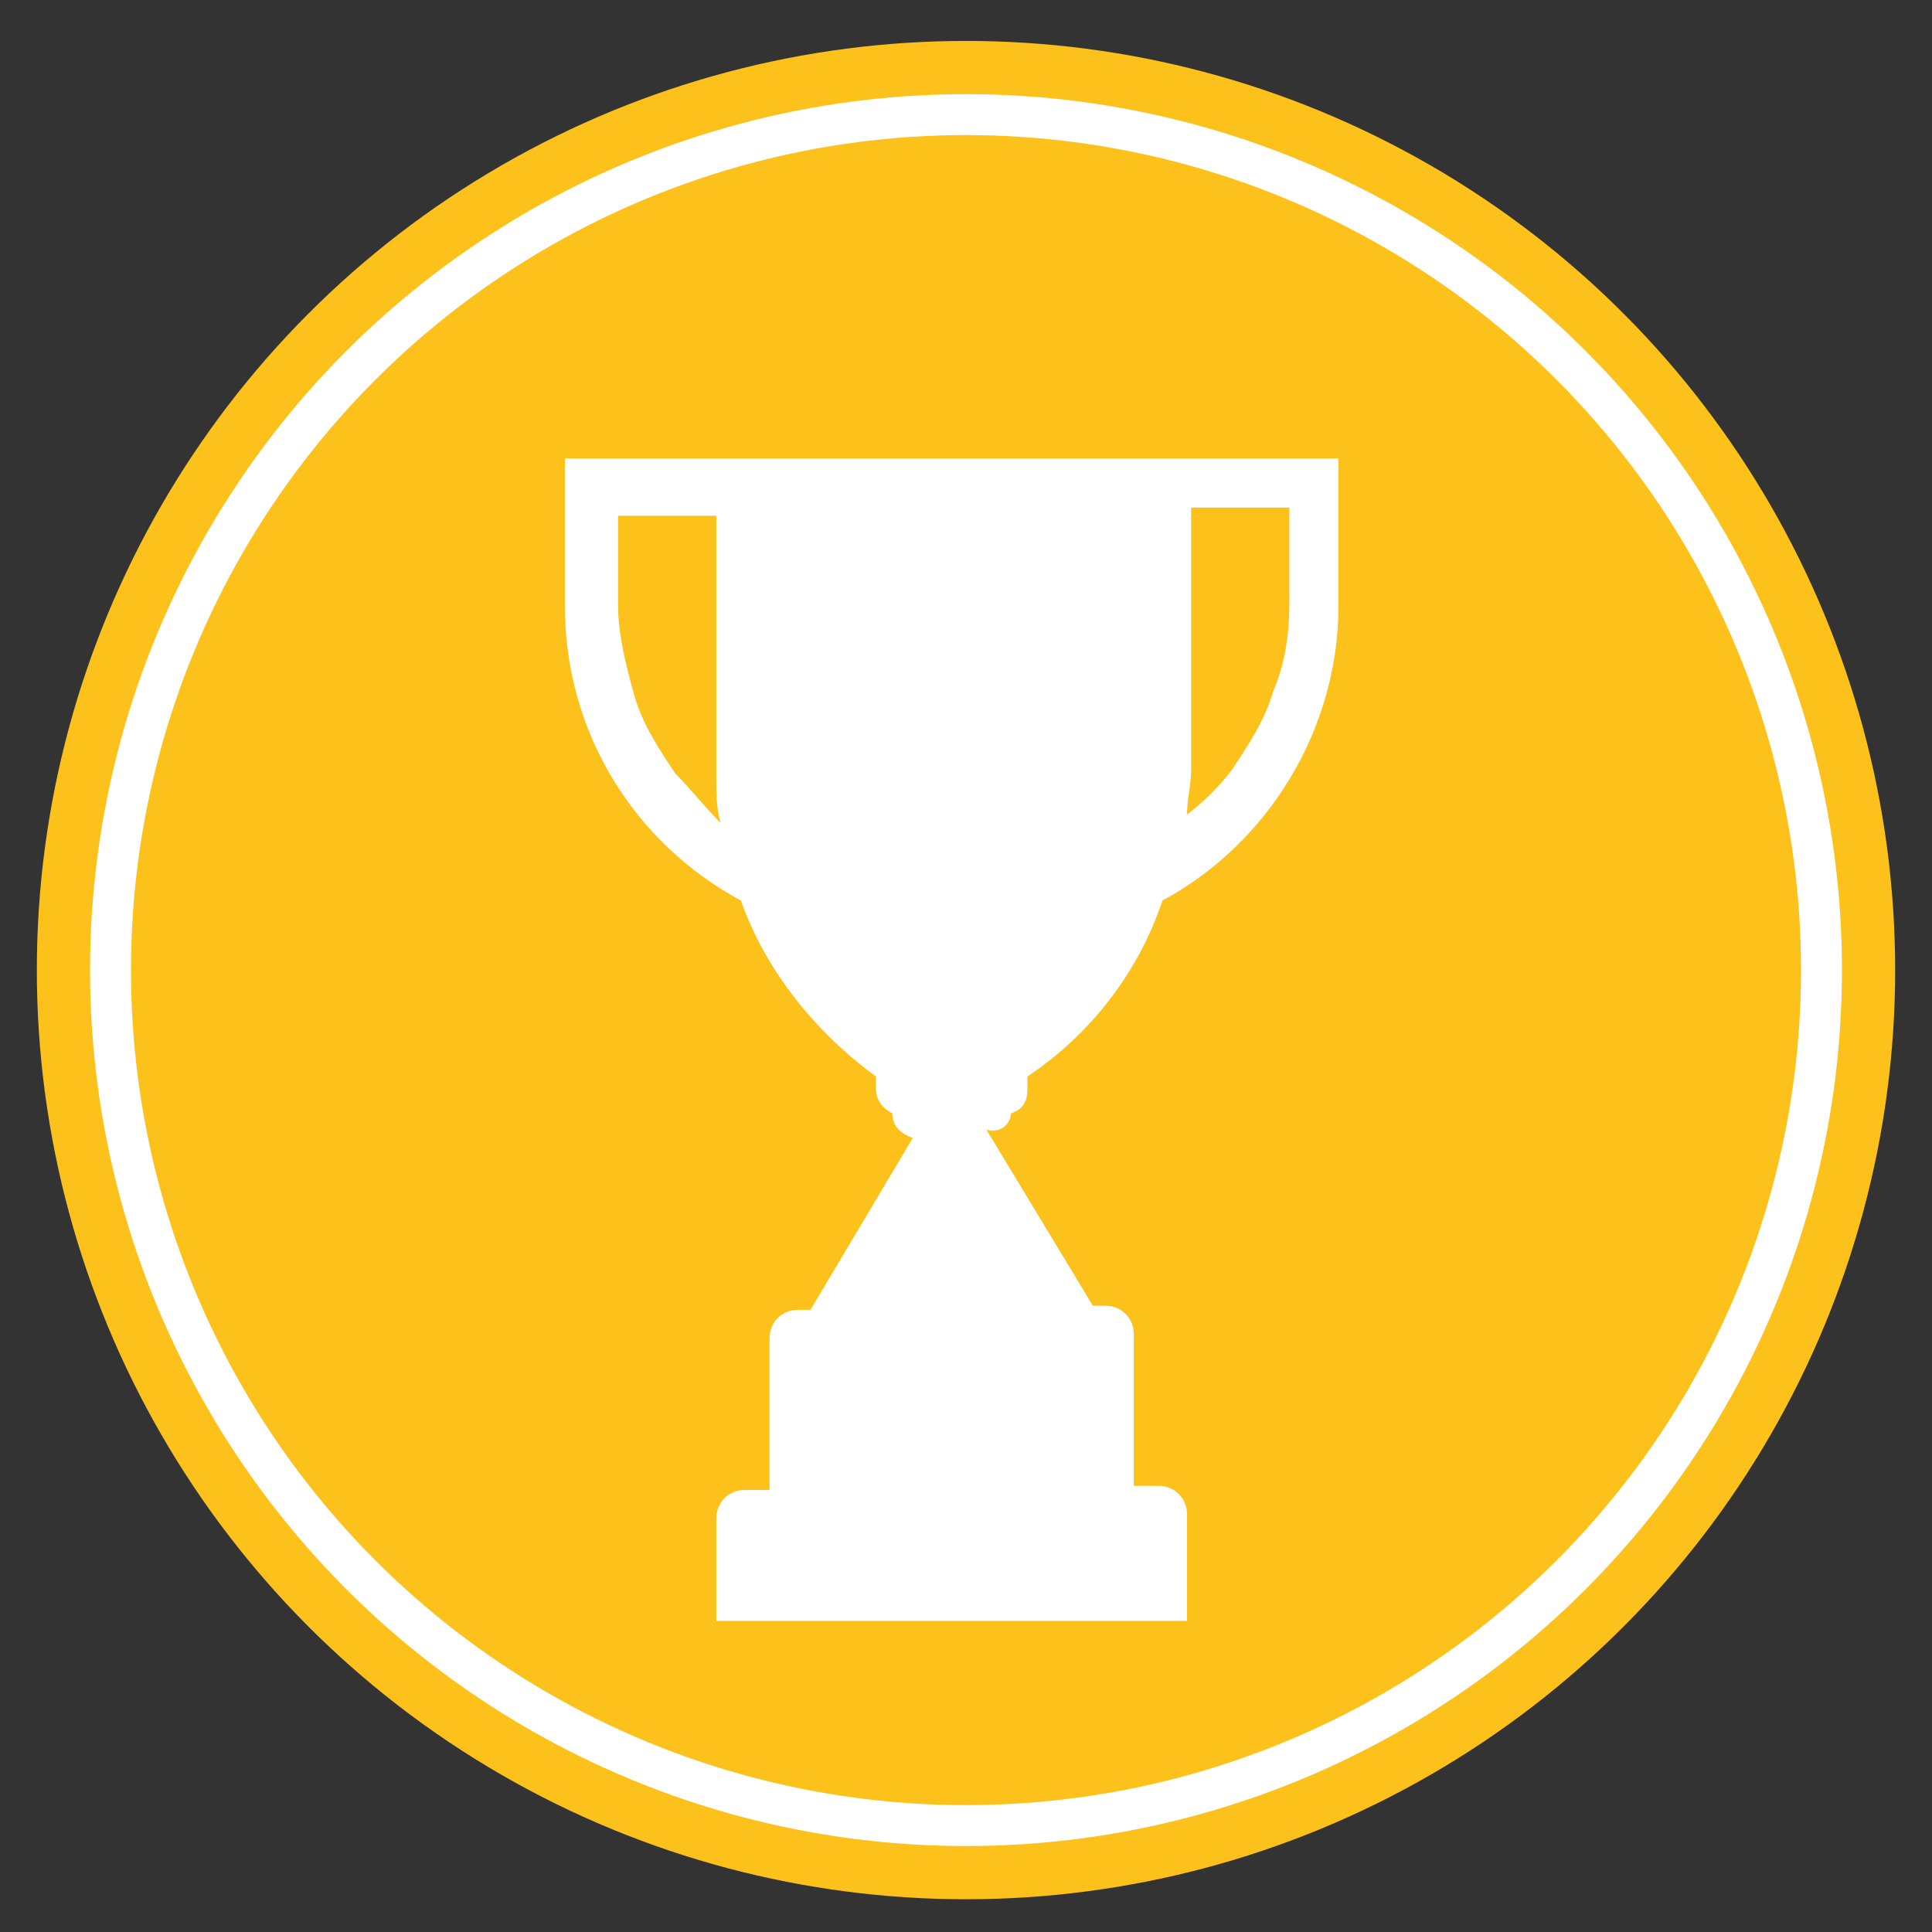 <svg id="Layer_1" xmlns="http://www.w3.org/2000/svg" viewBox="0 0 47.2 47.2"><rect x="0" y="0" width="47.2" height="47.2" fill="#333333" stroke="none"/><style>.st0{fill:#1face3}.st1{fill:#fff}.st2{fill:none;stroke:#fff;stroke-miterlimit:10}.st3{fill:#f37046}.st4{fill:none}.st5{fill:#8dc541}.st6{fill-rule:evenodd;clip-rule:evenodd;fill:#fff}.st7{fill:#fcc11a}.st8{fill:#ea215e}</style><g id="XMLID_1500_"><g id="XMLID_26946_"><circle id="XMLID_26956_" class="st0" cx="-763.4" cy="-618.4" r="22.7"/><g id="XMLID_26949_"><g id="XMLID_26950_"><path id="XMLID_26951_" class="st1" d="M-775.6-625.9c-.7.1-1.1.4-1.1.8v16.5h11.9c.4.4 1 .6 1.7.6s1.3-.2 1.7-.6h12.2v-16.5c0-.4-.5-.7-1.3-.9v-1.6l-.2-.1c-.1 0-2.1-.8-4.8-.8-2.9 0-5.4.9-7.5 2.6-2-1.7-4.5-2.6-7.4-2.6-2.7 0-4.7.8-4.8.8l-.3.1v1.7h-.1zm12.6 9.6l.5.5v-9.6c1.9-1.6 4.2-2.4 6.9-2.4 2 0 3.7.5 4.3.7v16c-1-.4-2.3-.6-3.6-.6-3.5 0-7 1.3-8 1.7v-6.3zm-11.8-10.7c.6-.2 2.3-.7 4.3-.7 2.7 0 5 .8 6.9 2.4v9.6l.5-.5v6.4c-1-.4-4.3-1.8-7.8-1.8-1.4 0-2.7.2-3.8.7V-627zm0 16"/></g></g><circle id="XMLID_26947_" class="st2" cx="-763.4" cy="-618.4" r="20.9"/></g><g id="XMLID_1501_"><circle id="XMLID_26945_" class="st3" cx="-551.2" cy="-658.2" r="22.7"/><circle id="XMLID_26943_" class="st2" cx="-551.2" cy="-658.2" r="20.9"/><path id="XMLID_1502_" class="st1" d="M-550.1-644.6h6.5v-4.8c0-3 1.9-5.4 3.3-7.9 3.4-6.1.4-13.7-6.3-15.6-1.1-.3-2.4-.5-3.6-.5-3 0-6 .9-8.2 2.7-2.1 1.7-3.2 4.4-3.8 7-.2.8-.2 1.4.5 2.3 0 0-1.8 3-2.9 4.5-.6.8 2.3 1.1 1.5 2.6-.3.6.2.8.8 1-.8.5-.8.7-.1 1.2.3.2.2.8.2.8 0 2 .6 3.3 2.5 3.3.8 0 3.3-.6 3.3-.6v4h6.3z"/><g id="XMLID_1506_"><g id="XMLID_1507_"><g id="XMLID_1508_"><path id="XMLID_30453_" class="st4" d="M-555.5-665.7c0 1.6 1.3 2.8 2.8 2.8v-5.7c-1.5 0-2.8 1.3-2.8 2.9z"/></g><g id="XMLID_1509_"><path id="XMLID_30451_" class="st4" d="M-549.8-665.7c0-1.6-1.3-2.8-2.8-2.8v5.7c1.5-.1 2.8-1.3 2.8-2.9z"/></g><g id="XMLID_1510_"><path id="XMLID_30449_" class="st3" d="M-551.1-670.5l-.4-1.2h-1.2v1c.6 0 1.1 0 1.6.2z"/></g><g id="XMLID_1511_"><path id="XMLID_30447_" class="st3" d="M-552.6-671.7h-1.2l-.4 1.2c.5-.2 1-.2 1.6-.2v-1z"/></g><g id="XMLID_1512_"><path id="XMLID_30445_" class="st3" d="M-548.2-668l.6-1.1-1.7-1.7-1.1.6c1 .5 1.8 1.3 2.2 2.2z"/></g><g id="XMLID_1513_"><path id="XMLID_30443_" class="st3" d="M-547.9-664.2l1.2-.4v-2.3l-1.2-.4c.2.5.2 1 .2 1.5.1.6 0 1.2-.2 1.6z"/></g><g id="XMLID_1514_"><path id="XMLID_30441_" class="st3" d="M-557.1-663.4l-.6 1.1 1.7 1.7 1.1-.6c-1-.5-1.7-1.3-2.2-2.2z"/></g><g id="XMLID_1515_"><path id="XMLID_30439_" class="st3" d="M-552.6-659.7h1.2l.4-1.2c-.5.2-1 .2-1.5.2v1z"/></g><g id="XMLID_1516_"><path id="XMLID_30437_" class="st3" d="M-554.2-660.9l.4 1.2h1.2v-1c-.6 0-1.1-.1-1.6-.2z"/></g><g id="XMLID_1517_"><path id="XMLID_30435_" class="st3" d="M-554.9-670.2l-1.1-.6-1.7 1.7.6 1.1c.5-.9 1.2-1.7 2.2-2.2z"/></g><g id="XMLID_1518_"><path id="XMLID_30433_" class="st3" d="M-550.4-661.2l1.1.6 1.7-1.7-.6-1.1c-.4.9-1.2 1.7-2.2 2.2z"/></g><g id="XMLID_1519_"><path id="XMLID_30431_" class="st3" d="M-557.4-667.3l-1.2.4v2.3l1.2.4c-.2-.5-.2-1-.2-1.6-.1-.5 0-1 .2-1.5z"/></g><g id="XMLID_1520_"><path id="XMLID_30429_" class="st3" d="M-547.5-665.7c0-.5-.1-1.1-.2-1.6-.1-.3-.2-.5-.3-.8-.5-1-1.3-1.7-2.2-2.2-.2-.1-.5-.2-.7-.3-.5-.2-1-.2-1.6-.2v2.2c1.6 0 2.9 1.3 2.9 2.9 0 1.6-1.3 2.9-2.9 2.9v2.2c.5 0 1.1-.1 1.6-.2.3-.1.5-.2.7-.3 1-.5 1.7-1.3 2.2-2.2.1-.2.2-.5.3-.7.1-.6.2-1.2.2-1.7z"/></g><g id="XMLID_1521_"><path id="XMLID_30427_" class="st3" d="M-552.6-662.8c-1.6 0-2.9-1.3-2.9-2.9 0-1.6 1.3-2.9 2.9-2.9v-2.2c-.6 0-1.1.1-1.6.3-.3.1-.5.2-.7.3-1 .5-1.7 1.3-2.2 2.2-.1.2-.2.5-.3.7-.2.5-.2 1-.2 1.6 0 .6.1 1.1.3 1.6.1.3.2.5.3.7.5 1 1.3 1.7 2.2 2.2.2.1.5.2.7.3.5.2 1 .3 1.6.3v-2.2z"/></g></g></g><g id="XMLID_1522_"><g id="XMLID_1523_"><g id="XMLID_1524_"><path id="XMLID_30423_" class="st4" d="M-546-659.7c0 .8.7 1.5 1.5 1.5v-3c-.8 0-1.5.6-1.5 1.5z"/></g><g id="XMLID_1525_"><path id="XMLID_30421_" class="st4" d="M-543-659.7c0-.8-.7-1.5-1.5-1.5v3c.8-.1 1.5-.7 1.5-1.5z"/></g><g id="XMLID_1526_"><path id="XMLID_30419_" class="st3" d="M-543.7-662.2l-.2-.6h-.6v.5c.3 0 .5 0 .8.1z"/></g><g id="XMLID_1527_"><path id="XMLID_30417_" class="st3" d="M-544.5-662.8h-.6l-.2.6c.3-.1.5-.1.8-.1v-.5z"/></g><g id="XMLID_1528_"><path id="XMLID_30415_" class="st3" d="M-542.2-660.9l.3-.6-.9-.9-.6.3c.6.3 1 .7 1.2 1.2z"/></g><g id="XMLID_1529_"><path id="XMLID_30413_" class="st3" d="M-542-658.9l.6-.2v-1.2l-.6-.2c.1.3.1.5.1.8 0 .2 0 .5-.1.8z"/></g><g id="XMLID_1530_"><path id="XMLID_30411_" class="st3" d="M-546.8-658.6l-.3.6.9.9.6-.3c-.6-.3-1-.7-1.2-1.2z"/></g><g id="XMLID_1531_"><path id="XMLID_30409_" class="st3" d="M-544.5-656.6h.6l.2-.6c-.3.1-.5.1-.8.1v.5z"/></g><g id="XMLID_1532_"><path id="XMLID_30407_" class="st3" d="M-545.3-657.3l.2.6h.6v-.5c-.3.1-.6 0-.8-.1z"/></g><g id="XMLID_1533_"><path id="XMLID_30405_" class="st3" d="M-545.7-662.1l-.6-.3-.9.9.3.6c.3-.5.7-.9 1.2-1.2z"/></g><g id="XMLID_1534_"><path id="XMLID_30403_" class="st3" d="M-543.3-657.4l.6.3.9-.9-.3-.6c-.3.5-.7.9-1.2 1.2z"/></g><g id="XMLID_1535_"><path id="XMLID_30401_" class="st3" d="M-547-660.5l-.6.2v1.2l.6.2c-.1-.3-.1-.5-.1-.8 0-.3 0-.6.1-.8z"/></g><g id="XMLID_1536_"><path id="XMLID_30399_" class="st3" d="M-541.8-659.7c0-.3 0-.6-.1-.8 0-.1-.1-.3-.2-.4-.3-.5-.7-.9-1.2-1.2-.1-.1-.3-.1-.4-.2-.3-.1-.5-.1-.8-.1v1.2c.8 0 1.5.7 1.5 1.5s-.7 1.5-1.5 1.5v1.2c.3 0 .6 0 .8-.1.1 0 .3-.1.4-.2.5-.3.9-.7 1.2-1.2.1-.1.1-.3.2-.4 0-.3.1-.5.1-.8z"/></g><g id="XMLID_1537_"><path id="XMLID_30397_" class="st3" d="M-544.5-658.2c-.8 0-1.5-.7-1.5-1.5s.7-1.5 1.5-1.5v-1.2c-.3 0-.6 0-.8.1-.1 0-.3.1-.4.2-.5.3-.9.7-1.2 1.2-.1.1-.1.3-.2.4-.1.3-.1.5-.1.8 0 .3 0 .6.1.8 0 .1.1.3.2.4.3.5.7.9 1.2 1.2.1.1.3.1.4.2.3.1.5.1.8.1v-1.2z"/></g></g></g></g><g id="XMLID_1538_"><circle id="XMLID_26942_" class="st5" cx="-519.3" cy="-566.5" r="22.7"/><circle id="XMLID_26940_" class="st2" cx="-519.3" cy="-566.5" r="20.9"/><circle id="XMLID_26939_" class="st5" cx="-519.3" cy="-566.5" r="22.7"/><circle id="XMLID_26937_" class="st2" cx="-519.3" cy="-566.5" r="20.9"/><circle id="XMLID_26936_" class="st5" cx="-519.3" cy="-566.5" r="22.7"/><circle id="XMLID_1539_" class="st2" cx="-519.3" cy="-566.5" r="20.9"/><g id="XMLID_1543_"><path id="XMLID_215_" class="st6" d="M-526.8-555.5h-2.7v-22.1h2.7l7.4 13-1.5 2.7-5.9-10.3v16.7z"/><path id="XMLID_211_" class="st6" d="M-520.4-555.6h-3.1l12.7-22.1h2.6v22.1h-2.7v-16.7l-9.5 16.7z"/><path id="XMLID_207_" class="st6" d="M-516.8-560.2l-1.5 2.6 1.1 2h3l-2.6-4.6z"/></g></g><g id="XMLID_1544_"><circle id="XMLID_1545_" class="st7" cx="-642.3" cy="-486.4" r="22.7"/><path id="XMLID_1546_" class="st1" d="M-641.1-483c.3-.1.4-.3.4-.6v-.3c1.5-1 2.7-2.5 3.3-4.3 2.6-1.4 4.3-4.2 4.3-7.2v-3.6h-19v3.6c0 3.1 1.7 5.8 4.3 7.2.6 1.7 1.8 3.2 3.3 4.3v.3c0 .3.2.5.4.6 0 .3.2.5.5.6l-2.6 4.3h-.3c-.4 0-.7.3-.7.7v3.7h-.6c-.4 0-.7.3-.7.7v2.5h11.4v-2.5c0-.4-.3-.7-.7-.7h-.6v-3.7c0-.4-.3-.7-.7-.7h-.3l-2.6-4.3c.6 0 .9-.3.9-.6zm6.7-14.6v2.2c0 .8-.1 1.5-.4 2.2-.2.7-.6 1.3-1 1.9-.3.4-.7.8-1.1 1.1 0-.4.1-.7.1-1.1v-6.4h2.4zm-14.9 6.4c-.4-.6-.8-1.2-1-1.9-.2-.7-.4-1.5-.4-2.2v-2.2h2.4v6.4c0 .4 0 .7.1 1.1-.4-.4-.8-.8-1.1-1.2z"/><circle id="XMLID_1552_" class="st2" cx="-642.3" cy="-486.4" r="20.9"/></g><g id="XMLID_1553_"><circle id="XMLID_1554_" class="st8" cx="-722.1" cy="-548.8" r="22.7"/><path id="XMLID_1555_" class="st1" d="M-715.9-557.4l-16.6 11.9 16.6 8.1z"/><circle id="XMLID_1558_" class="st2" cx="-722.1" cy="-548.8" r="20.9"/><path id="XMLID_1559_" class="st8" d="M-716.6-558.5l-16.6 11.9 16.6 8.1z"/><path id="XMLID_1560_" class="st1" d="M-717.4-560.1l-16.6 11.9 16.6 8.1z"/></g></g><g id="XMLID_7_"><circle id="XMLID_80_" class="st7" cx="23.6" cy="23.7" r="22.7"/><path id="XMLID_19_" class="st1" d="M24.7 27.2c.3-.1.4-.3.4-.6v-.3c1.5-1 2.7-2.5 3.3-4.3 2.6-1.4 4.3-4.2 4.3-7.2v-3.6H13.8v3.6c0 3.1 1.7 5.8 4.3 7.2.6 1.7 1.8 3.2 3.3 4.3v.3c0 .3.2.5.4.6 0 .3.2.5.5.6L19.8 32h-.3c-.4 0-.7.3-.7.7v3.7h-.6c-.4 0-.7.3-.7.7v2.5H29V37c0-.4-.3-.7-.7-.7h-.6v-3.7c0-.4-.3-.7-.7-.7h-.3l-2.6-4.3c.4.1.6-.2.6-.4zm6.8-14.7v2.2c0 .8-.1 1.5-.4 2.2-.2.7-.6 1.3-1 1.9-.3.4-.7.8-1.1 1.1 0-.4.1-.7.1-1.1v-6.4h2.4zm-15 6.4c-.4-.6-.8-1.2-1-1.9-.2-.7-.4-1.5-.4-2.2v-2.2h2.4V19c0 .4 0 .7.1 1.1-.4-.4-.7-.8-1.1-1.2z"/><circle id="XMLID_8_" class="st2" cx="23.6" cy="23.7" r="20.9"/></g></svg>